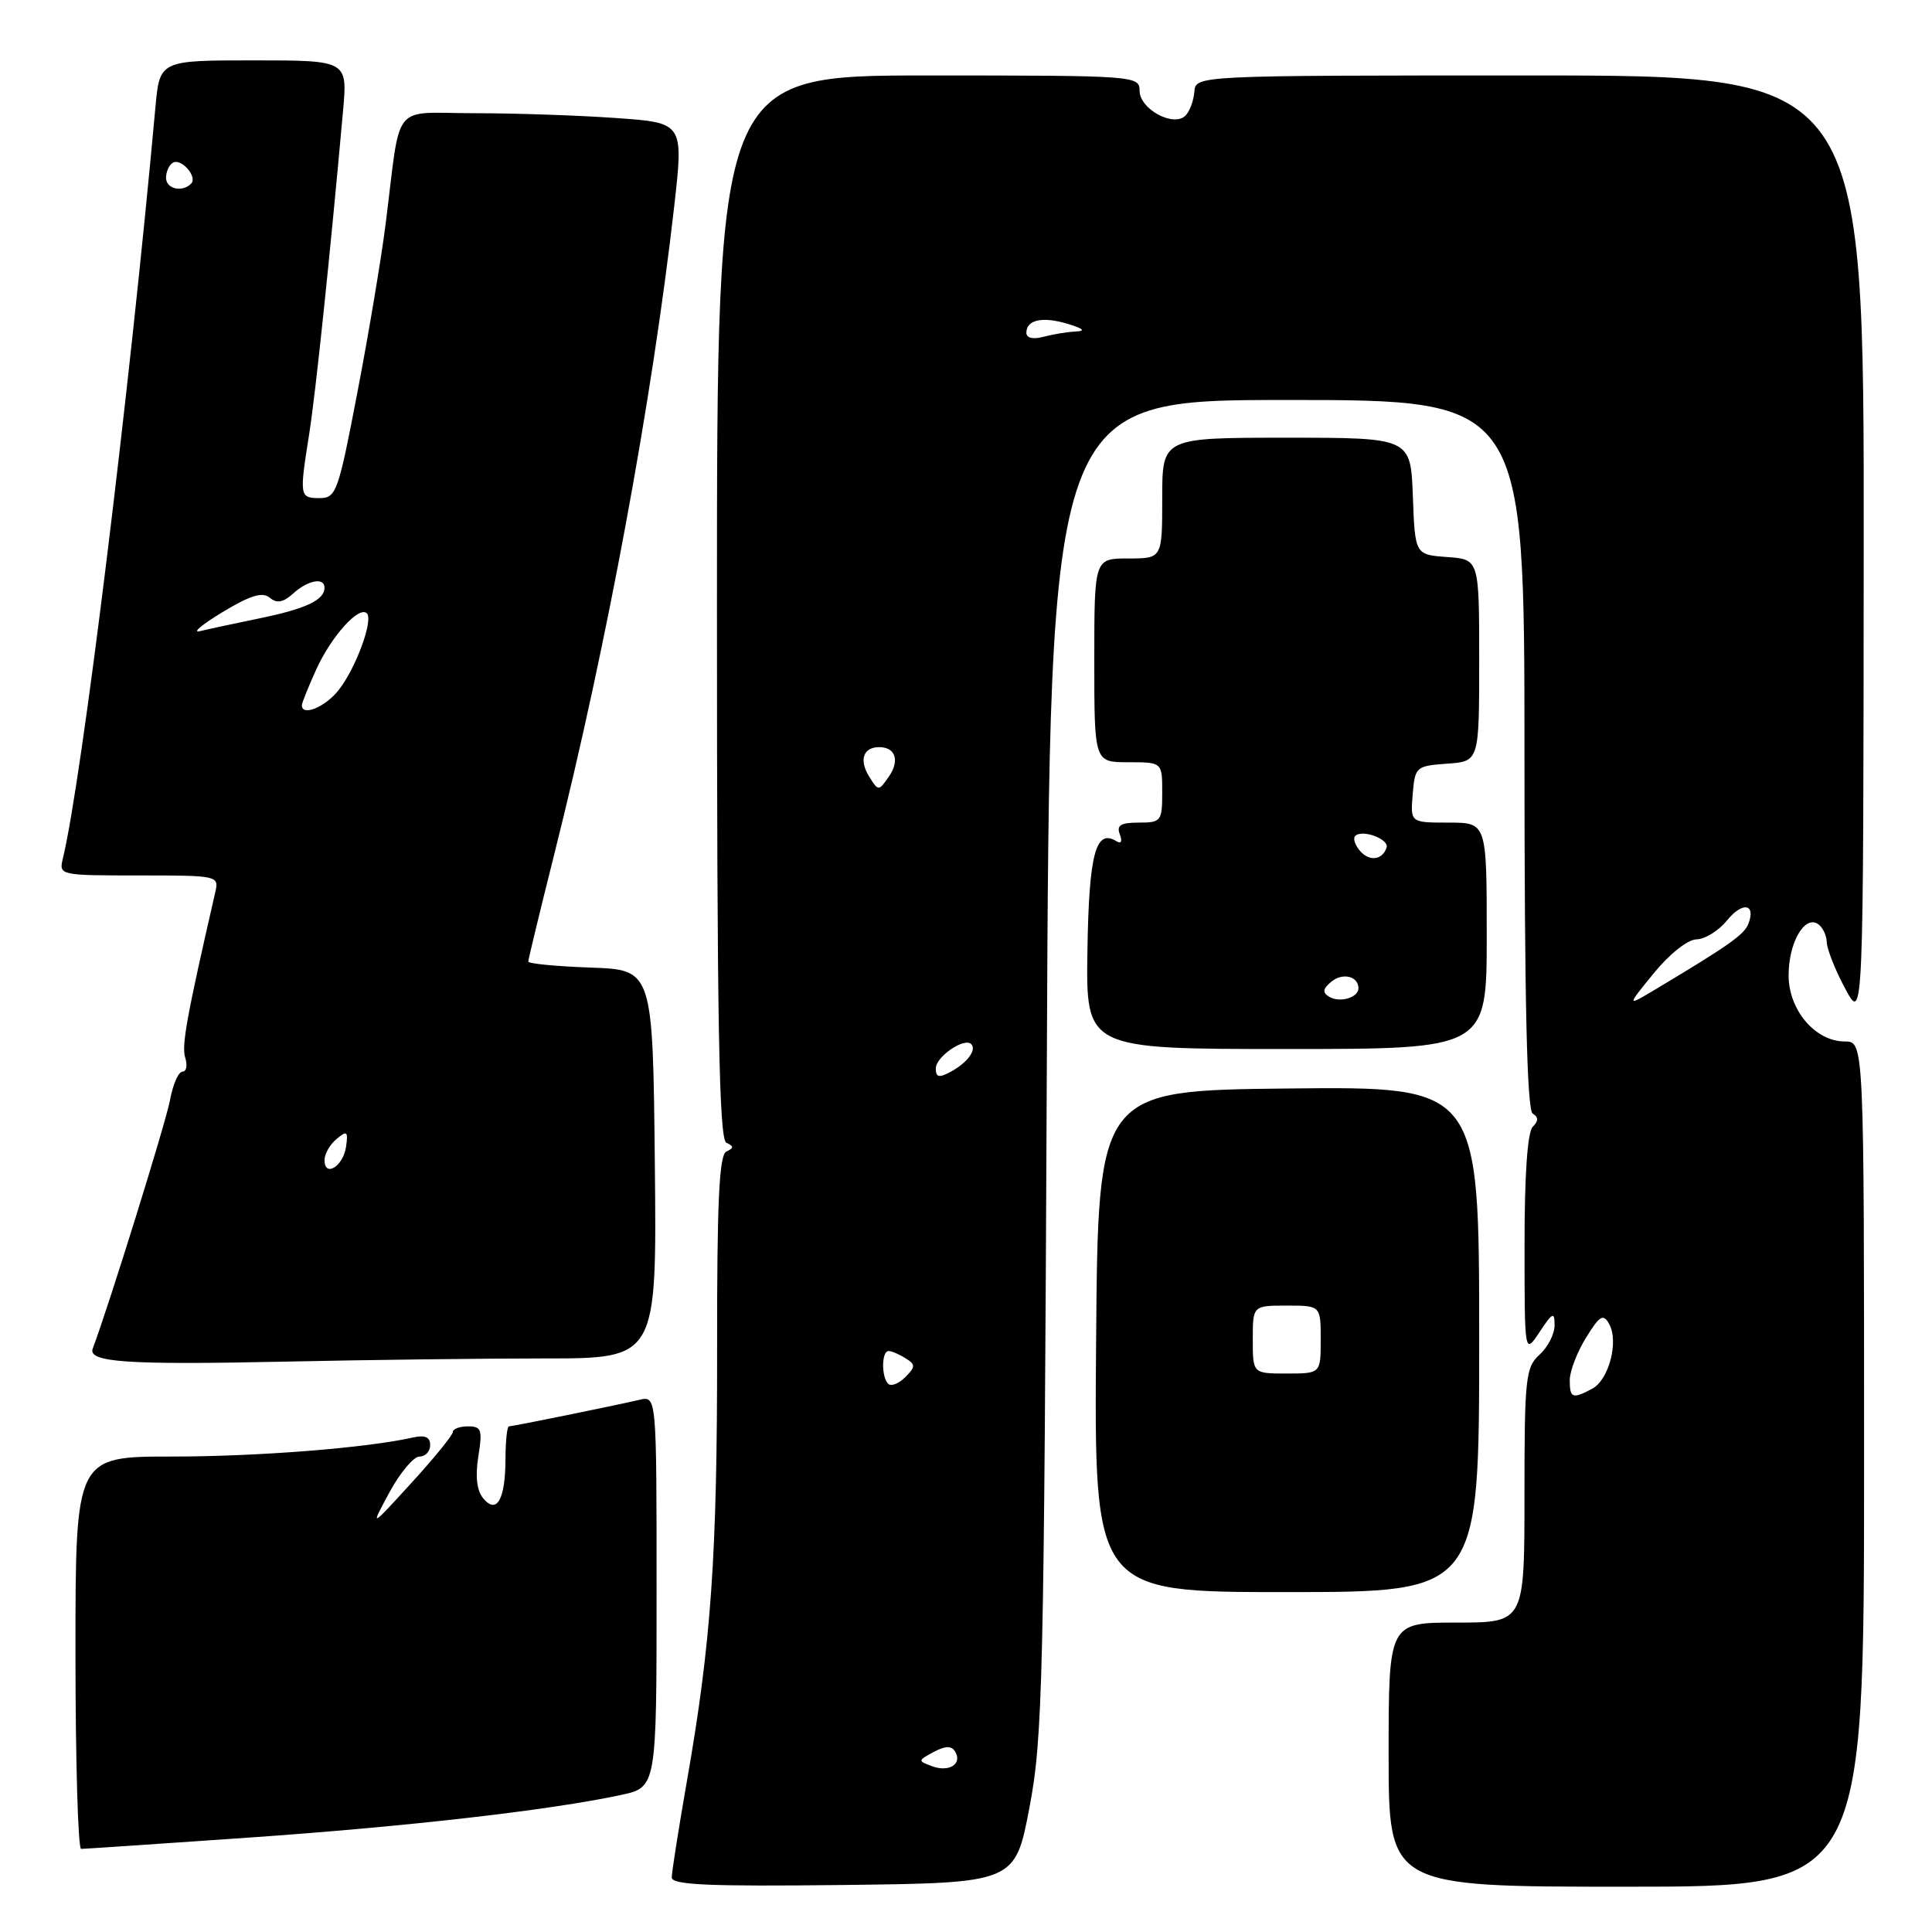 <?xml version="1.0" encoding="UTF-8" standalone="no"?>
<!DOCTYPE svg PUBLIC "-//W3C//DTD SVG 1.1//EN" "http://www.w3.org/Graphics/SVG/1.1/DTD/svg11.dtd" >
<svg xmlns="http://www.w3.org/2000/svg" xmlns:xlink="http://www.w3.org/1999/xlink" version="1.1" viewBox="0 0 256 256">
 <g >
 <path fill="currentColor"
d=" M 136.41 239.50 C 138.17 230.25 138.34 222.90 138.71 141.25 C 139.10 53.00 139.10 53.00 170.55 53.00 C 202.00 53.00 202.00 53.00 202.00 99.94 C 202.00 132.66 202.33 147.09 203.09 147.55 C 203.87 148.04 203.87 148.53 203.09 149.31 C 202.40 150.00 202.00 155.80 202.01 164.95 C 202.01 179.50 202.01 179.50 204.00 176.50 C 205.73 173.89 205.99 173.77 205.99 175.60 C 206.00 176.75 205.10 178.50 204.00 179.50 C 202.15 181.17 202.00 182.58 202.00 198.15 C 202.00 215.00 202.00 215.00 193.00 215.00 C 184.00 215.00 184.00 215.00 184.00 232.50 C 184.00 250.00 184.00 250.00 215.50 250.00 C 247.00 250.00 247.00 250.00 247.00 194.00 C 247.00 138.00 247.00 138.00 244.45 138.00 C 240.54 138.00 237.00 133.84 237.00 129.24 C 237.00 124.97 239.06 121.30 240.85 122.41 C 241.48 122.80 242.02 123.88 242.05 124.81 C 242.07 125.74 243.17 128.53 244.50 131.00 C 246.91 135.50 246.91 135.50 246.95 72.75 C 247.00 10.00 247.00 10.00 202.71 10.00 C 158.43 10.00 158.43 10.00 158.26 12.15 C 158.17 13.33 157.64 14.76 157.08 15.32 C 155.50 16.90 151.00 14.45 151.00 12.02 C 151.00 10.04 150.43 10.00 123.00 10.00 C 95.00 10.00 95.00 10.00 95.00 80.42 C 95.00 135.77 95.27 150.96 96.25 151.42 C 97.25 151.88 97.25 152.12 96.25 152.58 C 95.29 153.03 95.00 159.25 95.02 178.83 C 95.04 206.17 94.24 217.61 91.02 236.00 C 89.92 242.32 89.01 248.07 89.01 248.77 C 89.00 249.76 93.89 249.98 111.75 249.77 C 134.50 249.50 134.50 249.50 136.41 239.50 Z  M 33.00 243.49 C 54.04 242.02 72.76 239.88 82.25 237.85 C 87.00 236.83 87.00 236.83 87.00 210.90 C 87.00 184.96 87.00 184.96 84.75 185.48 C 81.31 186.28 67.93 189.00 67.43 189.00 C 67.20 189.00 66.99 190.91 66.98 193.25 C 66.97 198.69 65.84 200.71 64.03 198.54 C 63.18 197.52 62.96 195.63 63.38 192.99 C 63.95 189.45 63.80 189.00 62.01 189.00 C 60.91 189.00 60.00 189.34 60.00 189.75 C 60.00 190.16 57.53 193.20 54.51 196.50 C 49.03 202.50 49.03 202.50 51.60 197.75 C 53.01 195.14 54.81 193.00 55.59 193.00 C 56.36 193.00 57.00 192.32 57.00 191.48 C 57.00 190.42 56.32 190.12 54.75 190.47 C 48.60 191.86 34.22 193.00 22.78 193.00 C 10.00 193.00 10.00 193.00 10.00 219.00 C 10.00 233.30 10.34 245.00 10.75 244.99 C 11.16 244.99 21.17 244.31 33.00 243.49 Z  M 196.00 177.46 C 196.00 143.97 196.00 143.97 170.75 144.23 C 145.50 144.50 145.50 144.50 145.24 177.73 C 144.97 210.97 144.97 210.97 170.49 210.96 C 196.00 210.96 196.00 210.96 196.00 177.46 Z  M 72.18 180.00 C 87.03 180.00 87.03 180.00 86.77 154.25 C 86.50 128.50 86.50 128.50 78.25 128.21 C 73.71 128.05 70.00 127.69 70.00 127.41 C 70.00 127.13 71.55 120.73 73.44 113.20 C 80.43 85.40 86.41 53.06 89.33 27.39 C 90.59 16.27 90.59 16.27 81.64 15.64 C 76.72 15.29 68.28 15.00 62.89 15.00 C 51.71 15.00 53.18 13.17 51.10 29.67 C 50.53 34.17 48.86 44.18 47.37 51.92 C 44.82 65.25 44.55 66.00 42.34 66.00 C 39.69 66.00 39.66 65.76 40.97 57.50 C 41.82 52.15 43.74 33.81 45.45 14.75 C 46.06 8.00 46.06 8.00 33.61 8.00 C 21.16 8.00 21.16 8.00 20.59 14.25 C 17.19 51.81 10.81 103.61 8.33 113.75 C 7.79 115.98 7.89 116.00 18.41 116.00 C 28.92 116.00 29.03 116.03 28.52 118.25 C 24.74 134.70 24.04 138.55 24.54 140.14 C 24.87 141.16 24.70 142.00 24.18 142.00 C 23.65 142.00 22.91 143.69 22.53 145.75 C 21.99 148.71 14.38 173.17 12.29 178.68 C 11.59 180.52 16.77 180.87 37.91 180.42 C 48.59 180.19 64.01 180.00 72.18 180.00 Z  M 197.00 124.00 C 197.00 109.00 197.00 109.00 191.94 109.00 C 186.88 109.00 186.88 109.00 187.19 105.25 C 187.49 101.61 187.62 101.49 191.75 101.19 C 196.00 100.89 196.00 100.89 196.00 87.50 C 196.00 74.11 196.00 74.11 191.75 73.81 C 187.50 73.50 187.50 73.50 187.21 65.75 C 186.92 58.00 186.92 58.00 170.46 58.00 C 154.00 58.00 154.00 58.00 154.00 66.00 C 154.00 74.00 154.00 74.00 149.50 74.00 C 145.00 74.00 145.00 74.00 145.00 87.50 C 145.00 101.00 145.00 101.00 149.50 101.00 C 154.00 101.00 154.00 101.00 154.00 105.00 C 154.00 108.81 153.85 109.00 150.89 109.00 C 148.50 109.00 147.92 109.35 148.38 110.55 C 148.74 111.48 148.56 111.85 147.94 111.47 C 145.18 109.76 144.29 113.13 144.09 126.00 C 143.89 139.00 143.89 139.00 170.45 139.00 C 197.00 139.00 197.00 139.00 197.00 124.00 Z  M 123.52 234.04 C 121.59 233.33 121.60 233.29 123.71 232.15 C 125.26 231.32 126.07 231.30 126.55 232.08 C 127.56 233.72 125.77 234.87 123.52 234.04 Z  M 208.00 182.87 C 208.00 181.70 208.97 179.17 210.15 177.26 C 211.97 174.31 212.44 174.03 213.22 175.43 C 214.52 177.75 213.19 182.83 210.98 184.01 C 208.36 185.41 208.00 185.27 208.00 182.87 Z  M 117.69 183.36 C 116.76 182.43 116.81 179.00 117.75 179.02 C 118.16 179.02 119.17 179.46 120.00 179.98 C 121.33 180.82 121.32 181.11 119.94 182.49 C 119.08 183.35 118.07 183.74 117.69 183.36 Z  M 124.00 141.57 C 124.00 140.02 127.77 137.44 128.69 138.35 C 129.45 139.11 128.16 140.85 125.94 142.03 C 124.42 142.85 124.00 142.75 124.00 141.57 Z  M 219.14 128.95 C 221.22 126.40 223.63 124.49 224.80 124.47 C 225.91 124.45 227.73 123.33 228.83 121.97 C 230.88 119.44 232.70 119.73 231.67 122.41 C 231.13 123.83 229.06 125.29 219.50 131.01 C 215.50 133.41 215.50 133.41 219.14 128.95 Z  M 115.17 102.90 C 113.80 100.70 114.38 99.00 116.50 99.00 C 118.67 99.00 119.25 100.81 117.76 102.93 C 116.42 104.85 116.39 104.85 115.17 102.90 Z  M 136.00 44.09 C 136.00 42.36 138.15 41.90 141.50 42.92 C 143.60 43.56 143.90 43.86 142.50 43.93 C 141.40 43.98 139.49 44.30 138.25 44.63 C 136.87 45.00 136.00 44.79 136.00 44.09 Z  M 166.00 177.50 C 166.00 173.00 166.00 173.00 170.50 173.00 C 175.00 173.00 175.00 173.00 175.00 177.50 C 175.00 182.00 175.00 182.00 170.50 182.00 C 166.00 182.00 166.00 182.00 166.00 177.50 Z  M 43.00 153.71 C 43.00 152.90 43.72 151.65 44.60 150.92 C 45.99 149.76 46.15 149.90 45.85 151.97 C 45.47 154.56 43.00 156.07 43.00 153.71 Z  M 40.00 93.45 C 40.00 93.14 40.87 90.99 41.92 88.67 C 43.92 84.29 47.57 80.24 48.61 81.27 C 49.50 82.16 47.16 88.53 44.87 91.44 C 43.10 93.69 40.00 94.97 40.00 93.45 Z  M 29.47 81.12 C 33.16 78.89 34.77 78.39 35.74 79.20 C 36.69 79.99 37.52 79.84 38.85 78.64 C 40.81 76.87 43.00 76.46 43.00 77.88 C 43.00 79.50 40.54 80.66 34.50 81.91 C 31.20 82.59 27.60 83.36 26.50 83.63 C 25.40 83.90 26.74 82.77 29.47 81.12 Z  M 22.00 23.56 C 22.00 22.77 22.40 21.87 22.89 21.57 C 23.99 20.89 26.23 23.44 25.32 24.34 C 24.13 25.53 22.00 25.03 22.00 23.56 Z  M 176.11 132.07 C 175.20 131.51 175.28 131.01 176.41 130.08 C 177.90 128.84 180.00 129.35 180.00 130.95 C 180.00 132.20 177.49 132.92 176.11 132.07 Z  M 180.16 112.69 C 179.53 111.93 179.26 111.07 179.57 110.77 C 180.49 109.84 184.10 111.19 183.73 112.31 C 183.17 114.00 181.40 114.19 180.16 112.69 Z "/>
</g>
</svg>